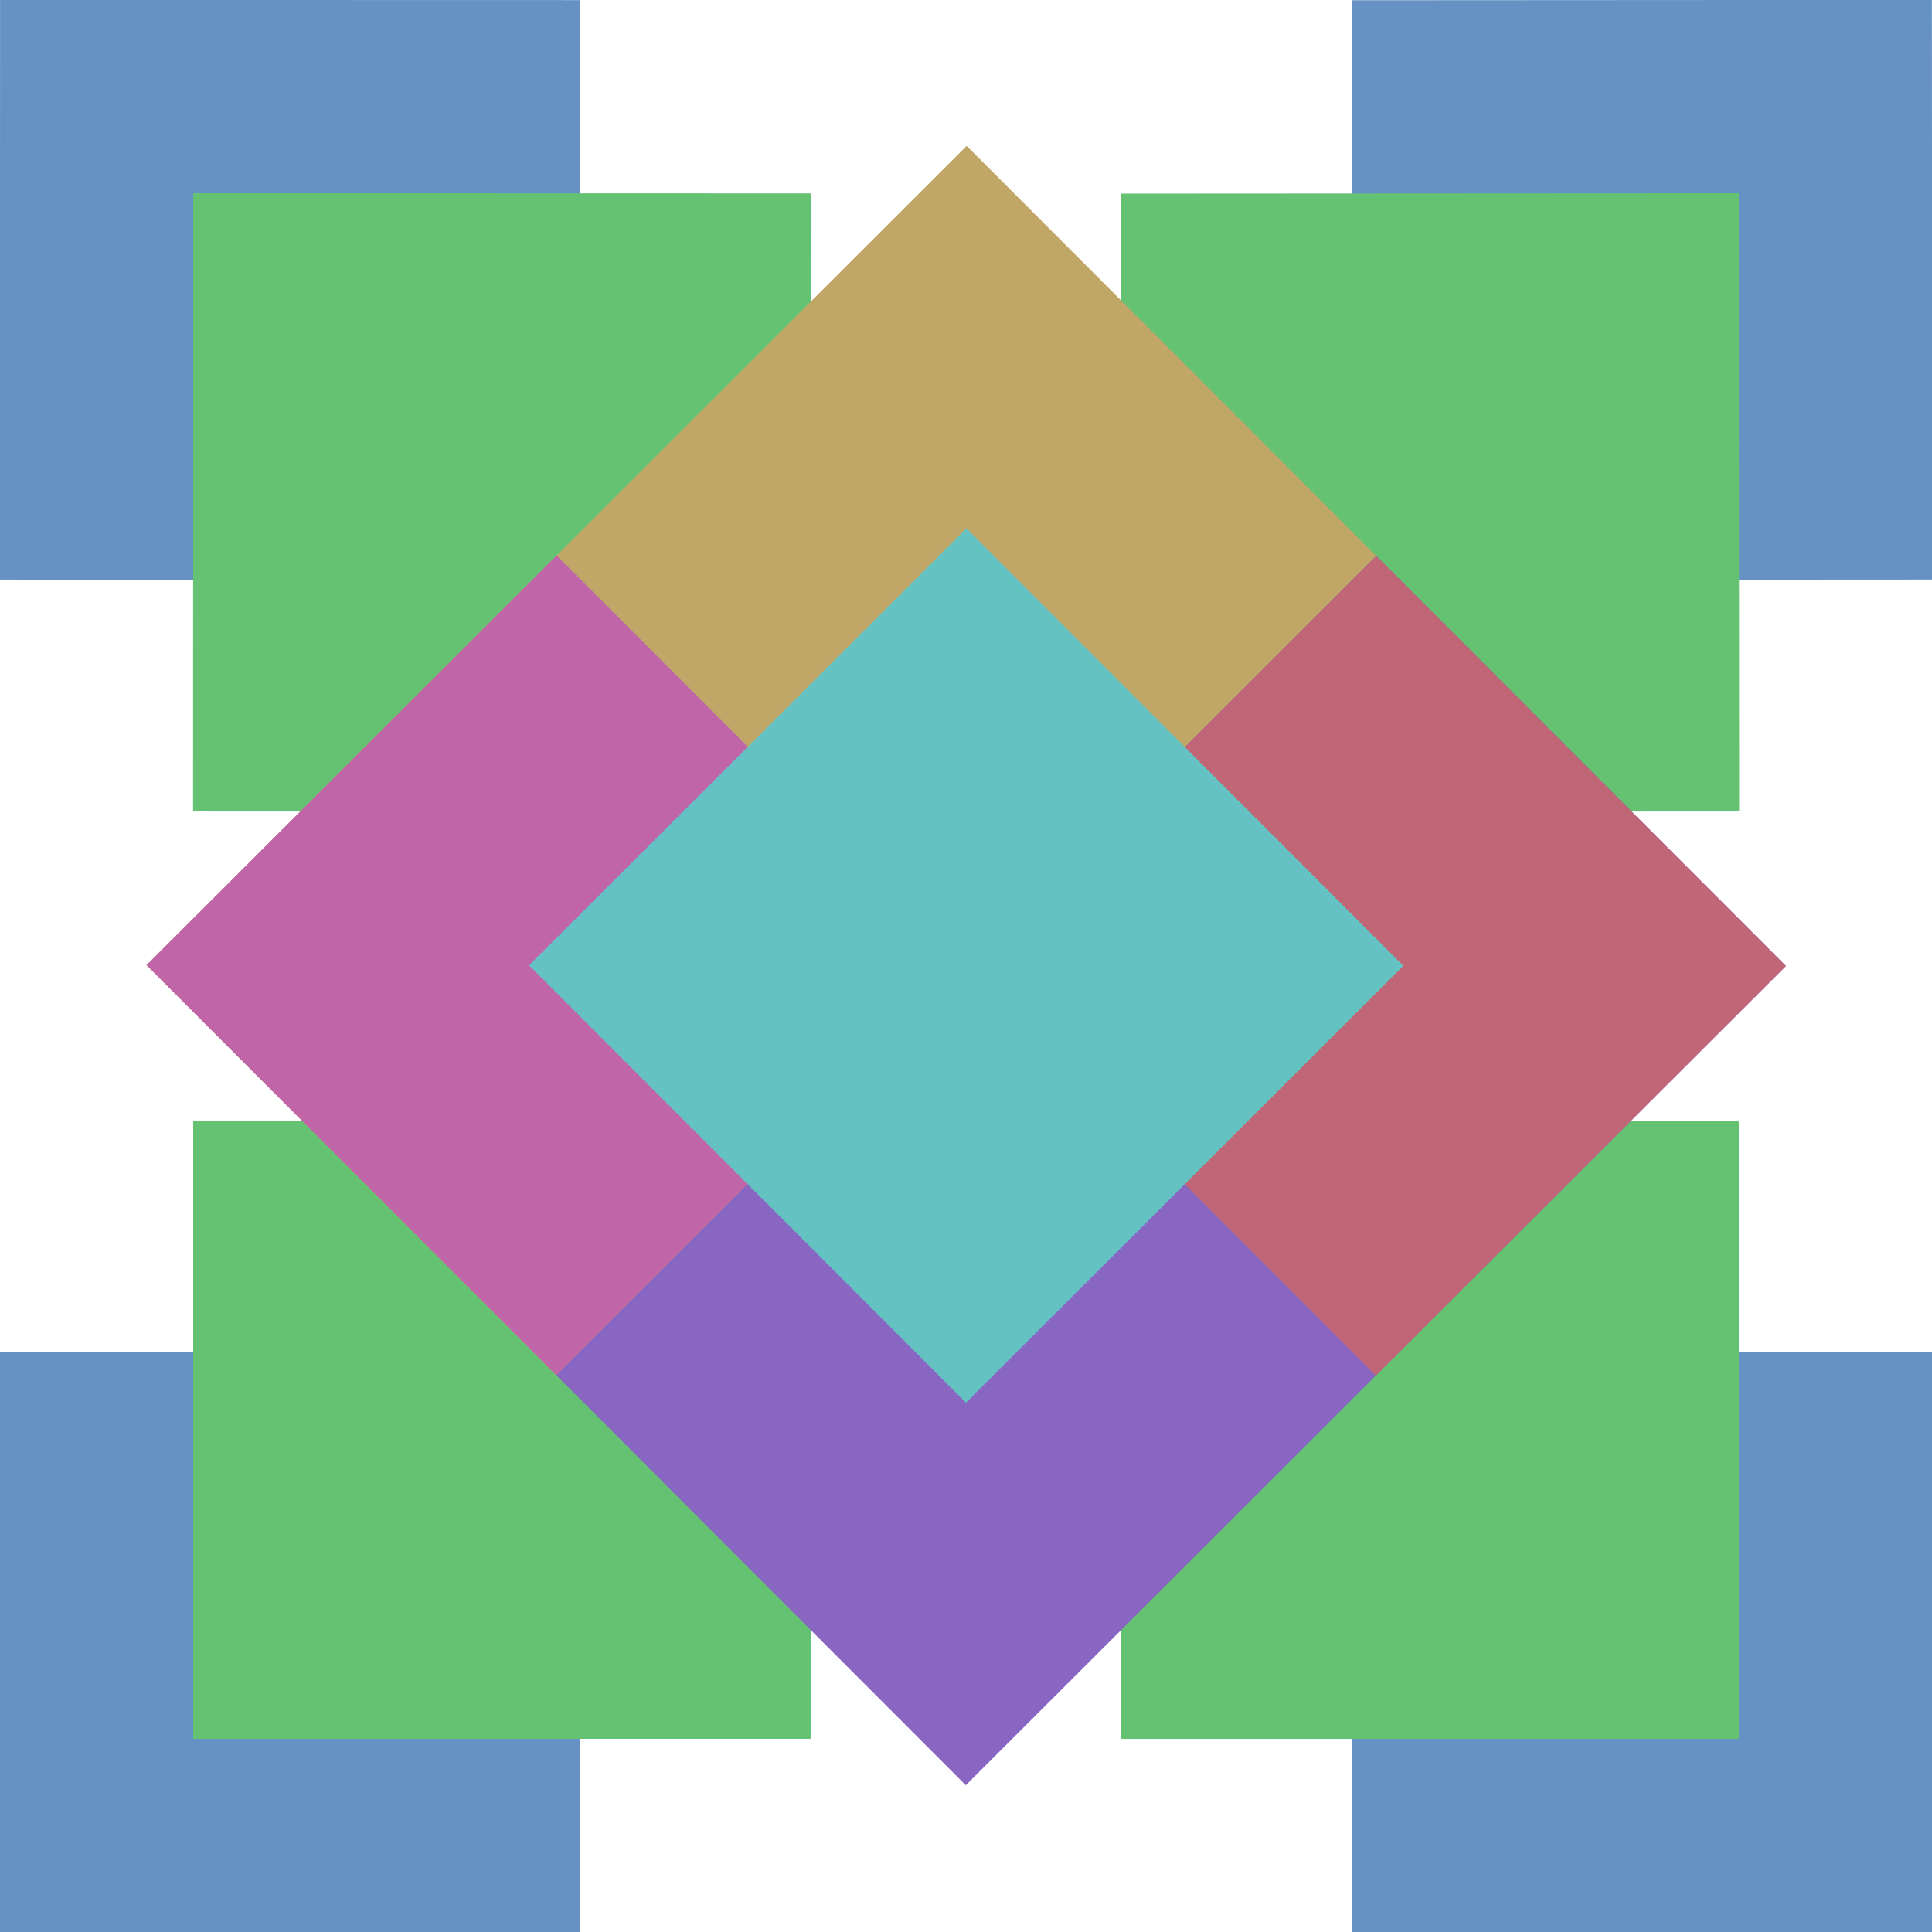<?xml version="1.0" encoding="UTF-8" standalone="no"?>
<!-- Created with Inkscape (http://www.inkscape.org/) -->

<svg
   xmlns:dc="http://purl.org/dc/elements/1.1/"
   xmlns:cc="http://creativecommons.org/ns#"
   xmlns:rdf="http://www.w3.org/1999/02/22-rdf-syntax-ns#"
   xmlns:svg="http://www.w3.org/2000/svg"
   xmlns="http://www.w3.org/2000/svg"
   xmlns:sodipodi="http://sodipodi.sourceforge.net/DTD/sodipodi-0.dtd"
   xmlns:inkscape="http://www.inkscape.org/namespaces/inkscape"
   width="500"
   height="500"
   viewBox="0 0 132.29 132.29"
   version="1.1"
   id="svg8"
   sodipodi:docname="xesttest.svg"
   inkscape:version="0.92.4 5da689c313, 2019-01-14">
  <defs
     id="defs2" />
  <sodipodi:namedview
     id="base"
     pagecolor="#ffffff"
     bordercolor="#666666"
     borderopacity="1.0"
     inkscape:pageopacity="0.0"
     inkscape:pageshadow="2"
     inkscape:zoom="1.6744792"
     inkscape:cx="86.561781"
     inkscape:cy="247.87827"
     inkscape:document-units="px"
     inkscape:current-layer="layer1"
     showgrid="true"
     units="px"
     inkscape:window-width="2560"
     inkscape:window-height="1440"
     inkscape:window-x="0"
     inkscape:window-y="0"
     inkscape:window-maximized="0">
    <inkscape:grid
       type="xygrid"
       id="grid1504"
       spacingx="2.646"
       spacingy="2.646" />
  </sodipodi:namedview>
  <g
     inkscape:label="Layer 1"
     inkscape:groupmode="layer"
     id="layer1"
     transform="translate(0,-164.708)">
    <rect
       style="opacity:1;fill:#6591c3;fill-opacity:1;fill-rule:evenodd;stroke:#464a48;stroke-width:0.457;stroke-miterlimit:4;stroke-dasharray:none;stroke-opacity:0"
       id="rect1385-6"
       width="39.688"
       height="39.689"
       x="-3.7529303e-06"
       y="257.311" />
    <rect
       style="opacity:1;fill:#64c272;fill-opacity:1;fill-rule:evenodd;stroke:#464a48;stroke-width:0.488;stroke-miterlimit:4;stroke-dasharray:none;stroke-opacity:0"
       id="rect1385-3-7"
       width="42.333"
       height="42.334"
       x="13.229"
       y="241.435" />
    <rect
       style="opacity:1;fill:#6591c3;fill-opacity:1;fill-rule:evenodd;stroke:#464a48;stroke-width:0.457;stroke-miterlimit:4;stroke-dasharray:none;stroke-opacity:0"
       id="rect1385"
       width="39.688"
       height="39.689"
       x="92.604"
       y="257.311" />
    <rect
       style="opacity:1;fill:#64c272;fill-opacity:1;fill-rule:evenodd;stroke:#464a48;stroke-width:0.488;stroke-miterlimit:4;stroke-dasharray:none;stroke-opacity:0"
       id="rect1385-3"
       width="42.333"
       height="42.334"
       x="76.729"
       y="241.437" />
    <rect
       style="opacity:1;fill:#6591c3;fill-opacity:1;fill-rule:evenodd;stroke:#464a48;stroke-width:0.457;stroke-miterlimit:4;stroke-dasharray:none;stroke-opacity:0"
       id="rect1385-5"
       width="39.688"
       height="39.689"
       x="-204.465"
       y="92.5"
       transform="rotate(-90.033)" />
    <rect
       style="opacity:1;fill:#64c272;fill-opacity:1;fill-rule:evenodd;stroke:#464a48;stroke-width:0.488;stroke-miterlimit:4;stroke-dasharray:none;stroke-opacity:0"
       id="rect1385-3-3"
       width="42.333"
       height="42.334"
       x="-220.34"
       y="76.625"
       transform="rotate(-90.033)" />
    <rect
       style="opacity:1;fill:#6591c3;fill-opacity:1;fill-rule:evenodd;stroke:#464a48;stroke-width:0.457;stroke-miterlimit:4;stroke-dasharray:none;stroke-opacity:0"
       id="rect1385-5-5"
       width="39.688"
       height="39.689"
       x="-39.732"
       y="-204.393"
       transform="rotate(-179.986)" />
    <rect
       style="opacity:1;fill:#64c272;fill-opacity:1;fill-rule:evenodd;stroke:#464a48;stroke-width:0.488;stroke-miterlimit:4;stroke-dasharray:none;stroke-opacity:0"
       id="rect1385-3-3-6"
       width="42.333"
       height="42.334"
       x="-55.607"
       y="-220.268"
       transform="rotate(-179.986)" />
    <rect
       style="opacity:1;fill:#c0a767;fill-opacity:1;fill-rule:evenodd;stroke:#464a48;stroke-width:1.116;stroke-miterlimit:4;stroke-dasharray:none;stroke-opacity:0"
       id="rect1402"
       width="39.688"
       height="79.374"
       x="170.374"
       y="76.632"
       transform="rotate(45.031)" />
    <rect
       style="opacity:1;fill:#8a66c3;fill-opacity:1;fill-rule:evenodd;stroke:#464a48;stroke-width:1.564;stroke-miterlimit:4;stroke-dasharray:none;stroke-opacity:0"
       id="rect1404"
       width="39.688"
       height="79.374"
       x="210.061"
       y="76.632"
       transform="rotate(45.031)" />
    <rect
       style="opacity:1;fill:#c066a8;fill-opacity:1;fill-rule:evenodd;stroke:#464a48;stroke-width:1.388;stroke-miterlimit:4;stroke-dasharray:none;stroke-opacity:0"
       id="rect1406"
       width="39.688"
       height="39.687"
       x="170.374"
       y="116.319"
       transform="rotate(45.031)" />
    <rect
       style="opacity:1;fill:#c06676;fill-opacity:1;fill-rule:evenodd;stroke:#464a48;stroke-width:1.388;stroke-miterlimit:4;stroke-dasharray:none;stroke-opacity:0"
       id="rect1406-2"
       width="39.688"
       height="39.687"
       x="210.061"
       y="76.632"
       transform="rotate(45.031)" />
    <rect
       style="opacity:1;fill:#64c2c3;fill-opacity:1;fill-rule:evenodd;stroke:#464a48;stroke-width:1.48;stroke-miterlimit:4;stroke-dasharray:none;stroke-opacity:0"
       id="rect1406-2-9"
       width="42.333"
       height="42.333"
       x="188.894"
       y="95.153"
       transform="rotate(45.031)" />
  </g>
</svg>
